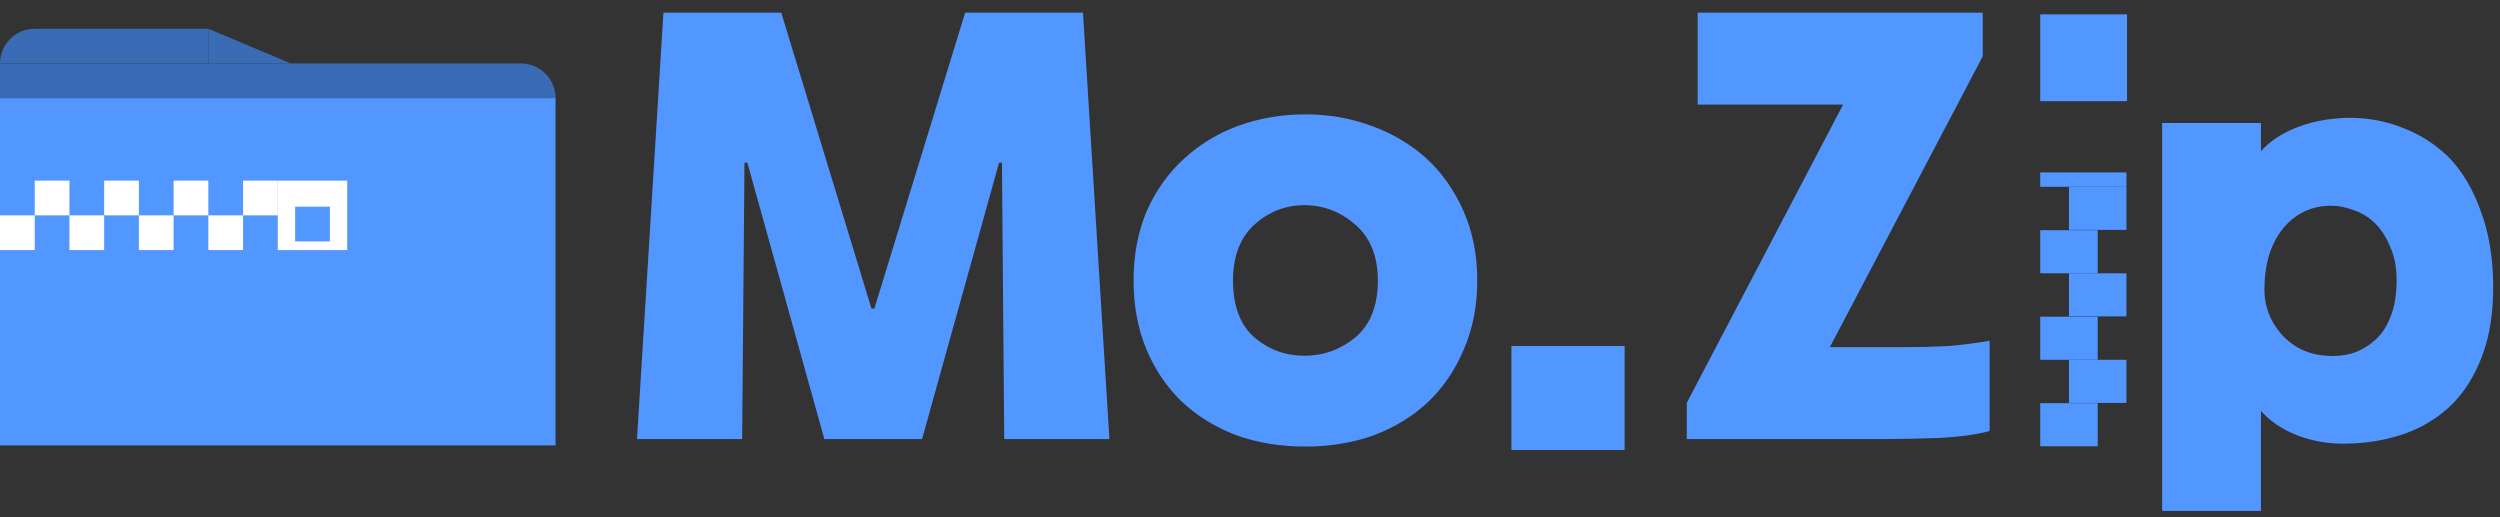 <svg width="174" height="36" viewBox="0 0 174 36" fill="none" xmlns="http://www.w3.org/2000/svg">
<rect x="0" y="0" width="174" height="36" fill="#333333" stroke="none"/>
<path d="M57.375 30.56L52.015 11.32H51.815L51.655 30.56H44.335L46.175 0.88H54.375L60.655 21.48H60.855L67.175 0.88H75.375L77.215 30.56H69.895L69.735 11.32H69.535L64.175 30.56H57.375ZM90.777 24.76C92.11 24.76 93.297 24.333 94.337 23.48C95.377 22.6 95.897 21.28 95.897 19.52C95.897 17.84 95.377 16.547 94.337 15.64C93.297 14.733 92.11 14.28 90.777 14.28C89.47 14.28 88.31 14.733 87.297 15.64C86.31 16.547 85.817 17.84 85.817 19.52C85.817 21.28 86.31 22.6 87.297 23.48C88.31 24.333 89.47 24.76 90.777 24.76ZM90.857 31.08C89.097 31.08 87.484 30.813 86.017 30.28C84.55 29.72 83.284 28.933 82.217 27.92C81.177 26.907 80.364 25.693 79.777 24.28C79.19 22.867 78.897 21.28 78.897 19.52C78.897 17.733 79.204 16.12 79.817 14.68C80.457 13.24 81.324 12.027 82.417 11.04C83.484 10.053 84.737 9.293 86.177 8.76C87.644 8.227 89.204 7.96 90.857 7.96C92.484 7.96 94.017 8.227 95.457 8.76C96.924 9.293 98.204 10.053 99.297 11.04C100.364 12.027 101.217 13.24 101.857 14.68C102.497 16.12 102.817 17.733 102.817 19.52C102.817 21.28 102.51 22.867 101.897 24.28C101.31 25.693 100.497 26.907 99.457 27.92C98.39 28.933 97.124 29.72 95.657 30.28C94.19 30.813 92.59 31.08 90.857 31.08ZM113.075 31.32H105.195V24.08H113.075V31.32ZM132.199 24.16C133.612 24.16 134.772 24.133 135.679 24.08C136.585 24 137.519 23.88 138.479 23.72V30C137.599 30.24 136.439 30.4 134.999 30.48C133.585 30.533 132.305 30.56 131.159 30.56H117.399V28.04L128.279 7.28H118.159V0.88H137.999V3.92L127.359 24.16H132.199ZM163.084 30.88C161.937 30.88 160.857 30.68 159.844 30.28C158.83 29.88 158.004 29.32 157.364 28.6V35.56H150.484V8.56H157.364V10.52C157.924 9.88 158.71 9.347 159.724 8.92C160.764 8.493 161.95 8.253 163.284 8.2C164.724 8.173 166.057 8.413 167.284 8.92C168.537 9.4 169.63 10.12 170.564 11.08C171.47 12.067 172.177 13.293 172.684 14.76C173.217 16.2 173.497 17.853 173.524 19.72C173.55 21.667 173.297 23.347 172.764 24.76C172.23 26.173 171.497 27.333 170.564 28.24C169.604 29.147 168.484 29.813 167.204 30.24C165.924 30.667 164.55 30.88 163.084 30.88ZM161.924 24.76C162.51 24.813 163.097 24.76 163.684 24.6C164.27 24.413 164.79 24.12 165.244 23.72C165.724 23.32 166.097 22.773 166.364 22.08C166.657 21.387 166.804 20.533 166.804 19.52C166.804 18.613 166.657 17.84 166.364 17.2C166.097 16.533 165.75 15.987 165.324 15.56C164.897 15.133 164.404 14.827 163.844 14.64C163.31 14.427 162.777 14.32 162.244 14.32C160.884 14.32 159.764 14.853 158.884 15.92C158.03 16.987 157.604 18.4 157.604 20.16C157.604 21.333 158.004 22.373 158.804 23.28C159.63 24.187 160.67 24.68 161.924 24.76Z" fill="#5296FF"/>
<path d="M0 4.417C0 3.082 1.082 2 2.417 2H14.5V4.417H0Z" fill="#3A6BB5"/>
<path d="M-1.52588e-05 4.417H36.25C37.585 4.417 38.667 5.499 38.667 6.833H-1.52588e-05V4.417Z" fill="#3A6BB5"/>
<rect width="38.667" height="24.167" transform="translate(-1.52588e-05 6.833)" fill="#5296FF"/>
<path d="M20.24 4.417L14.5 2V4.417H20.24Z" fill="#3A6BB5"/>
<rect width="2.417" height="2.417" transform="matrix(0 -1 1 0 2.417 14.989)" fill="white"/>
<rect width="2.417" height="2.417" transform="matrix(0 -1 1 0 7.25 14.989)" fill="white"/>
<rect width="2.417" height="2.417" transform="matrix(0 -1 1 0 12.083 14.989)" fill="white"/>
<rect width="2.417" height="2.417" transform="matrix(0 -1 1 0 16.917 14.989)" fill="white"/>
<rect width="2.417" height="2.417" transform="matrix(0 -1 1 0 -1.52588e-05 17.406)" fill="white"/>
<rect width="2.417" height="2.417" transform="matrix(0 -1 1 0 4.833 17.406)" fill="white"/>
<rect width="2.417" height="2.417" transform="matrix(0 -1 1 0 9.667 17.406)" fill="white"/>
<rect width="2.417" height="2.417" transform="matrix(0 -1 1 0 14.5 17.406)" fill="white"/>
<rect width="4.833" height="4.833" transform="translate(19.333 12.573)" fill="white"/>
<rect x="20.542" y="14.385" width="2.417" height="2.417" fill="#5296FF"/>
<rect width="6" height="1" transform="translate(142 12)" fill="#5296FF"/>
<rect width="4" height="3" transform="translate(142 16.021)" fill="#5296FF"/>
<rect width="4" height="3" transform="translate(142 22.042)" fill="#5296FF"/>
<rect width="4" height="3" transform="translate(142 28.062)" fill="#5296FF"/>
<rect width="4" height="3" transform="translate(144 13)" fill="#5296FF"/>
<rect width="4" height="3" transform="translate(144 19.021)" fill="#5296FF"/>
<rect width="4" height="3" transform="translate(144 25.042)" fill="#5296FF"/>
<rect width="6.042" height="6.042" transform="translate(142 1)" fill="#5296FF"/>
</svg>
